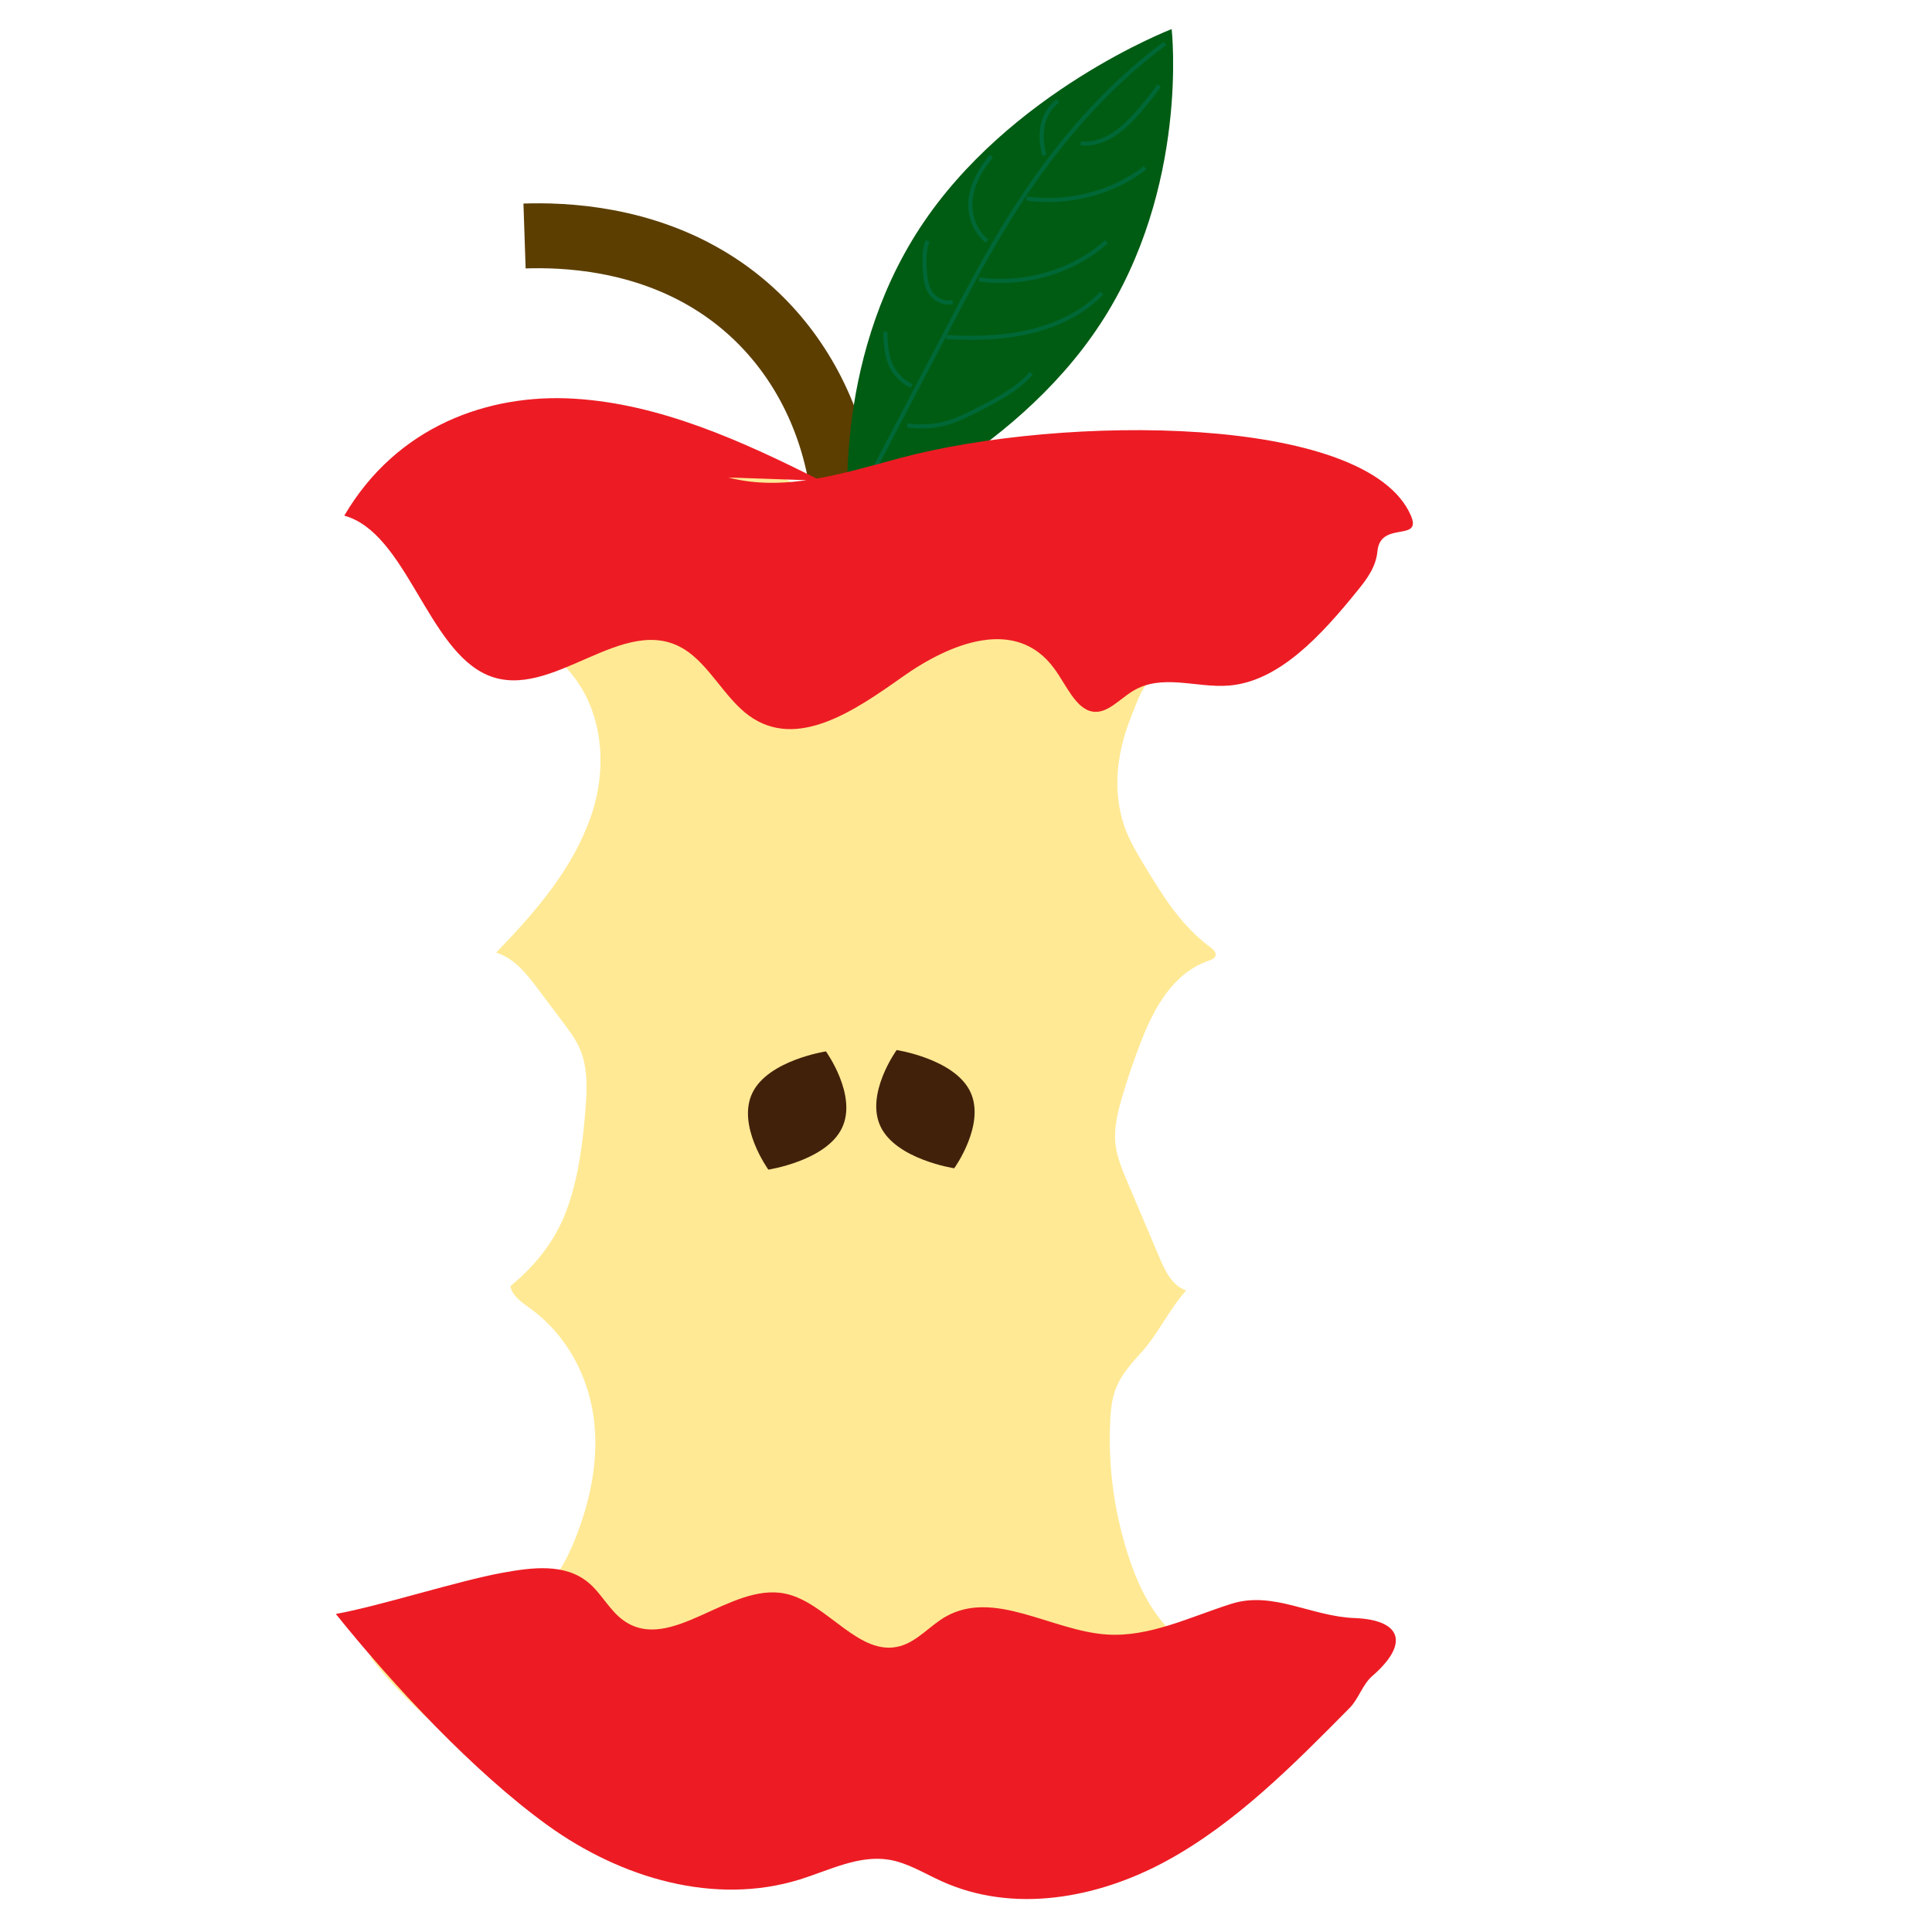 <?xml version="1.0" encoding="UTF-8"?><svg id="Lag_1" xmlns="http://www.w3.org/2000/svg" width="200" height="200" viewBox="0 0 200 200"><defs><style>.cls-1,.cls-2,.cls-3{fill:none;}.cls-4{fill:#ffe994;}.cls-5{fill:#ed1c24;}.cls-6{fill:#005c13;}.cls-2{stroke:#5c3e00;stroke-width:6.72px;}.cls-2,.cls-3{stroke-miterlimit:10;}.cls-7{fill:#42210b;}.cls-3{stroke:#006837;stroke-width:.42px;}</style></defs><path class="cls-4" d="M42.08,170.65c.18-.05.36-.1.55-.14,2.98-.73,5.99-2.42,9-3.05,4.03-.84,6.46-4.52,7.86-8.02,1.64-4.07,2.55-8.44,1.96-12.73s-2.77-8.5-6.51-11.22c-.89-.65-1.95-1.34-2.1-2.36,2.8-2.29,4.84-5,5.96-8.25s1.54-6.67,1.81-10.07c.17-2.15.26-4.39-.65-6.39-.43-.93-1.06-1.77-1.68-2.6-.88-1.17-1.76-2.34-2.64-3.51-1.13-1.5-2.38-3.09-4.27-3.7,4.16-4.32,7.94-8.7,9.82-14.15,1.88-5.46,1.17-11.97-3.29-16.04-2.62-.02-5.69-.16-7.77-1.58-1.59-1.08-2.49-2.78-3.45-4.36-2.07-3.44-4.82-6.73-8.7-8.49.67-1.69,1.77-2.41,3.35-3.5,1.47-1.02,2.59-2.4,4.08-3.38,2.5-1.64,5.75-1.98,8.83-2.26,2.97-.27,5.95-.54,8.93-.38,2.11.12,4.2.45,6.26.87,4.98,1.02,9.96,2.59,13.85,5.56,1.67.12,3.47-.29,5.08-.71,7.39-1.91,15.02-3.06,22.7-3.44,8.94-.44,17.91.42,26.4,3,1.47.45,2.98.97,4.06,1.98s1.63,2.61.87,3.84c-.81,0-1.48.39-2.29.39-.22,0-.47,0-.64.14-.22.17-.23.46-.24.72-.17,2.84-3.23,4.68-5.41,6.74-2.12,2-3.73,4.64-6.56,5.72-1.07.41-2.21.54-3.36.57-1.06.03-2.91-.52-3.87-.22-1.5.47-2.44,3.34-2.98,4.7-1.54,3.89-1.99,8.25-.27,12.16.45,1.02,1.03,1.99,1.61,2.96,1.88,3.12,3.83,6.33,6.88,8.58.31.23.68.54.57.9-.09.3-.46.43-.78.55-3.67,1.31-5.59,4.91-6.9,8.26-.74,1.89-1.4,3.82-1.97,5.76-.47,1.6-.88,3.24-.71,4.89.15,1.39.7,2.71,1.26,4.02,1.12,2.63,2.23,5.27,3.35,7.9.56,1.31,1.26,2.77,2.71,3.28-1.69,1.86-2.94,4.54-4.63,6.4-.97,1.07-1.96,2.17-2.53,3.46-.53,1.21-.66,2.52-.71,3.81-.22,4.83.49,9.69,2.06,14.32,1.28,3.76,3.4,7.6,7.26,9.43,1.62-.77,3.65-1.41,5.48-1.25,1.16.1,2.22.59,3.31.96,1.21.41,2.48.7,3.76.84.78.09,1.58.12,2.32.38s1.41.78,1.55,1.48c.17.9-.56,1.72-1.33,2.31s-1.66,1.15-1.99,2.01c-.92,2.45-4.2,4.19-6.19,6.06-1.54,1.45-3.1,2.91-4.9,4.08-1.03.67-2.13,1.24-3.24,1.81-4.09,2.11-8.23,4.25-12.77,5.35s-9.62,1.09-13.74-.97c-1.74-.87-3.35-2.11-5.33-2.33-3.97-.45-8.01,1.89-11.94,2.55-6,1.01-12.05-1.28-17.41-3.9-1.53-.75-3.05-1.54-4.48-2.43-1.63-1.02-3.15-2.17-4.67-3.33-5.24-3.99-10.55-8.05-14.39-13.17.46.61,8.04-1.82,8.86-2.1,3.14-1.07,6.24-2.43,9.64-2.64.93-.06,1.88-.03,2.77.23.82.24,1.56.67,2.27,1.11,2.05,1.29,3.94,2.78,5.64,4.44,2.99-.3,6.16-.82,8.89-1.98,1.87-.79,3.81-1.8,5.86-1.58,3.06.33,5.03,3.22,7.98,4.05,4.04,1.15,8.07-1.89,12.3-2.14,3.46-.21,6.68,1.46,10.08,2.07,4.06.74,8.44-.1,11.82-2.26"/><path class="cls-2" d="M86.16,65.86c4.1-14.89-.92-29.48-12.39-36.65-7.32-4.58-15.32-4.92-19.47-4.78"/><path class="cls-6" d="M113.92,33.51c-9.23,14.11-26.06,20.58-26.06,20.58,0,0-1.86-16.39,7.37-30.5,9.23-14.11,26.06-20.58,26.06-20.58,0,0,1.86,16.39-7.37,30.5Z"/><path class="cls-3" d="M88.82,53.11c-.02-1.27.59-2.48,1.2-3.63,2.71-5.17,5.42-10.34,8.13-15.51,1.77-3.38,3.55-6.77,5.53-10.06,4.36-7.26,9.8-14.13,16.91-19.41"/><path class="cls-3" d="M108.11,16.08c-.25-.98-.38-2.01-.19-3.01s.71-1.96,1.57-2.61"/><path class="cls-3" d="M111.88,14.84c1.17.14,2.36-.26,3.39-.92s1.92-1.58,2.75-2.55c.69-.8,1.35-1.63,1.97-2.5"/><path class="cls-3" d="M106.25,20.55c4.35.61,8.96-.59,12.29-3.18"/><path class="cls-3" d="M102.18,24.96c-1.34-1.07-1.89-2.8-1.69-4.41s1.06-3.1,2.14-4.38"/><path class="cls-3" d="M101.36,28.93c4.74.66,9.79-.84,13.17-3.9"/><path class="cls-3" d="M98.61,31.25c-.85.25-1.8-.24-2.27-.93s-.55-1.53-.6-2.34c-.07-1.02-.09-2.07.28-3.04"/><path class="cls-3" d="M97.96,34.89c2.92.17,5.88.1,8.7-.57s5.52-1.98,7.4-3.99"/><path class="cls-3" d="M94.36,39.96c-.8-.39-1.46-.99-1.9-1.71-.71-1.18-.78-2.57-.81-3.91"/><path class="cls-3" d="M93.93,44.03c1.35.21,2.76.13,4.07-.24,1.16-.33,2.22-.87,3.27-1.41,2.01-1.03,4.07-2.1,5.49-3.75"/><path class="cls-5" d="M84.97,49.76c-8.28-4.18-16.72-7.96-25.56-8.49-8.84-.53-18.32,2.82-23.77,12.11,6.44,1.77,8.59,13.87,14.86,16.52,6.65,2.8,14.03-6.61,20.35-2.68,2.56,1.59,4.2,5.06,6.68,6.86,4.95,3.6,10.91-.48,15.89-4.01,4.98-3.53,11.76-6.24,15.7-.88,1.26,1.7,2.24,4.22,4.02,4.48,1.48.22,2.75-1.29,4.11-2.12,3.04-1.87,6.6-.31,9.95-.58,5.21-.41,9.58-5.19,13.4-9.92.9-1.11,1.84-2.37,1.99-3.98.3-3.21,4.67-.91,3.46-3.71-4.58-10.52-36.01-10.46-52.88-5.94-5.87,1.57-11.9,3.54-17.77,2.01"/><path class="cls-5" d="M34.76,167.07c5.99,7.46,14.35,16.42,21.95,21.9,7.62,5.49,17.3,8.32,26.09,5.59,3.05-.95,6.11-2.56,9.24-2.04,1.93.32,3.65,1.42,5.45,2.23,7.4,3.35,16.06,1.8,23.23-2.09,7.17-3.9,13.13-9.92,18.99-15.85.95-.96,1.33-2.43,2.35-3.31,3.88-3.37,3.03-5.82-1.86-6-4.45-.17-8.43-2.83-12.71-1.48-4.28,1.35-8.51,3.49-12.95,3.18-5.71-.39-11.64-4.73-16.69-1.82-1.6.93-2.89,2.52-4.65,3.02-4.28,1.21-7.58-4.54-11.93-5.43-5.74-1.18-11.84,6.26-16.72,2.78-1.44-1.02-2.28-2.8-3.65-3.93-2.43-2.02-5.85-1.56-8.87-1.01-4.68.85-12.59,3.42-17.28,4.27"/><path class="cls-7" d="M91.17,116.65c-1.65-3.38,1.65-7.95,1.65-7.95,0,0,5.97.91,7.61,4.29,1.65,3.38-1.65,7.95-1.65,7.95,0,0-5.97-.91-7.61-4.29Z"/><path class="cls-7" d="M87.15,116.79c1.65-3.38-1.65-7.95-1.65-7.95,0,0-5.97.91-7.61,4.29-1.65,3.38,1.65,7.95,1.65,7.95,0,0,5.97-.91,7.61-4.29Z"/><path class="cls-1" d="M142.69,55.6l-.02,1.34c-1.01-.05-2.03,0-3.04.14-.42,1.99-1.56,3.81-2.85,5.47-1.95,2.51-4.36,4.81-7.36,6.26s-6.66,1.97-9.87.93c-2.84,4.33-4,9.71-3.22,14.68.18,1.12.53,2.2.99,3.26.7,1.59,1.39,3.18,2.29,4.69,1.68,2.82,4.03,5.26,6.35,7.68-6.47,5.08-10.48,12.78-10.47,20.51,0,2.63,1.72,4.95,2.79,7.41.38.86.76,1.73,1.27,2.53.46.72,1.02,1.38,1.58,2.04.65.77,1.3,1.53,1.95,2.3-5.04,4.78-7.78,11.73-7.5,18.32.06,1.47.58,2.96.98,4.39.33,1.15.66,2.3,1.27,3.35.81,1.38,2.06,2.5,3.22,3.66,1.91,1.91,3.61,3.98,5.07,6.18,4.36.39,8.53,1.14,12.81,2.03,1.03.21,2.33.79,2.12,1.72-.06.28-.26.52-.46.75-4.15,4.81-8.74,9.35-14.1,13.06-5.36,3.72-11.51,6.6-18.13,7.85-1.56.3-3.17.5-4.76.36-1.11-.1-2.2-.37-3.27-.66-2.84-.78-5.61-1.74-8.3-2.86-2.6-1.09-6.18-.11-8.93.61-1.61.42-3.16,1.02-4.8,1.35-1.88.38-3.82.41-5.74.43-1.39.02-2.79.03-4.14-.26-2.44-.53-4.46-2.01-6.64-3.13-1.72-.89-3.57-1.56-5.22-2.55-2.94-1.76-5.05-4.41-7.58-6.63-3.45-3.03-7.84-5.44-9.92-9.35-.34-.64-.54-1.36-1.09-1.87,6.08-.98,12.04-1.92,18.07-3.14,2.1-.42,4.46-.83,6.28.21,1.59.9,2.32,2.68,3.82,3.69,1.27.86,3.06,1.07,4.53.53,3.24-1.19,6.11-2.74,9.6-2.95,2.56-.15,4.83,1.35,6.96,2.65s4.77,2.49,7.17,1.67c2.34-.8,4.04-2.76,6.53-2.97,2.35-.2,4.59.76,6.84,1.42,2.69.79,5.54,1.16,8.37,1.08,3.93-.1,7.34-3.38,11.27-3.27"/></svg>